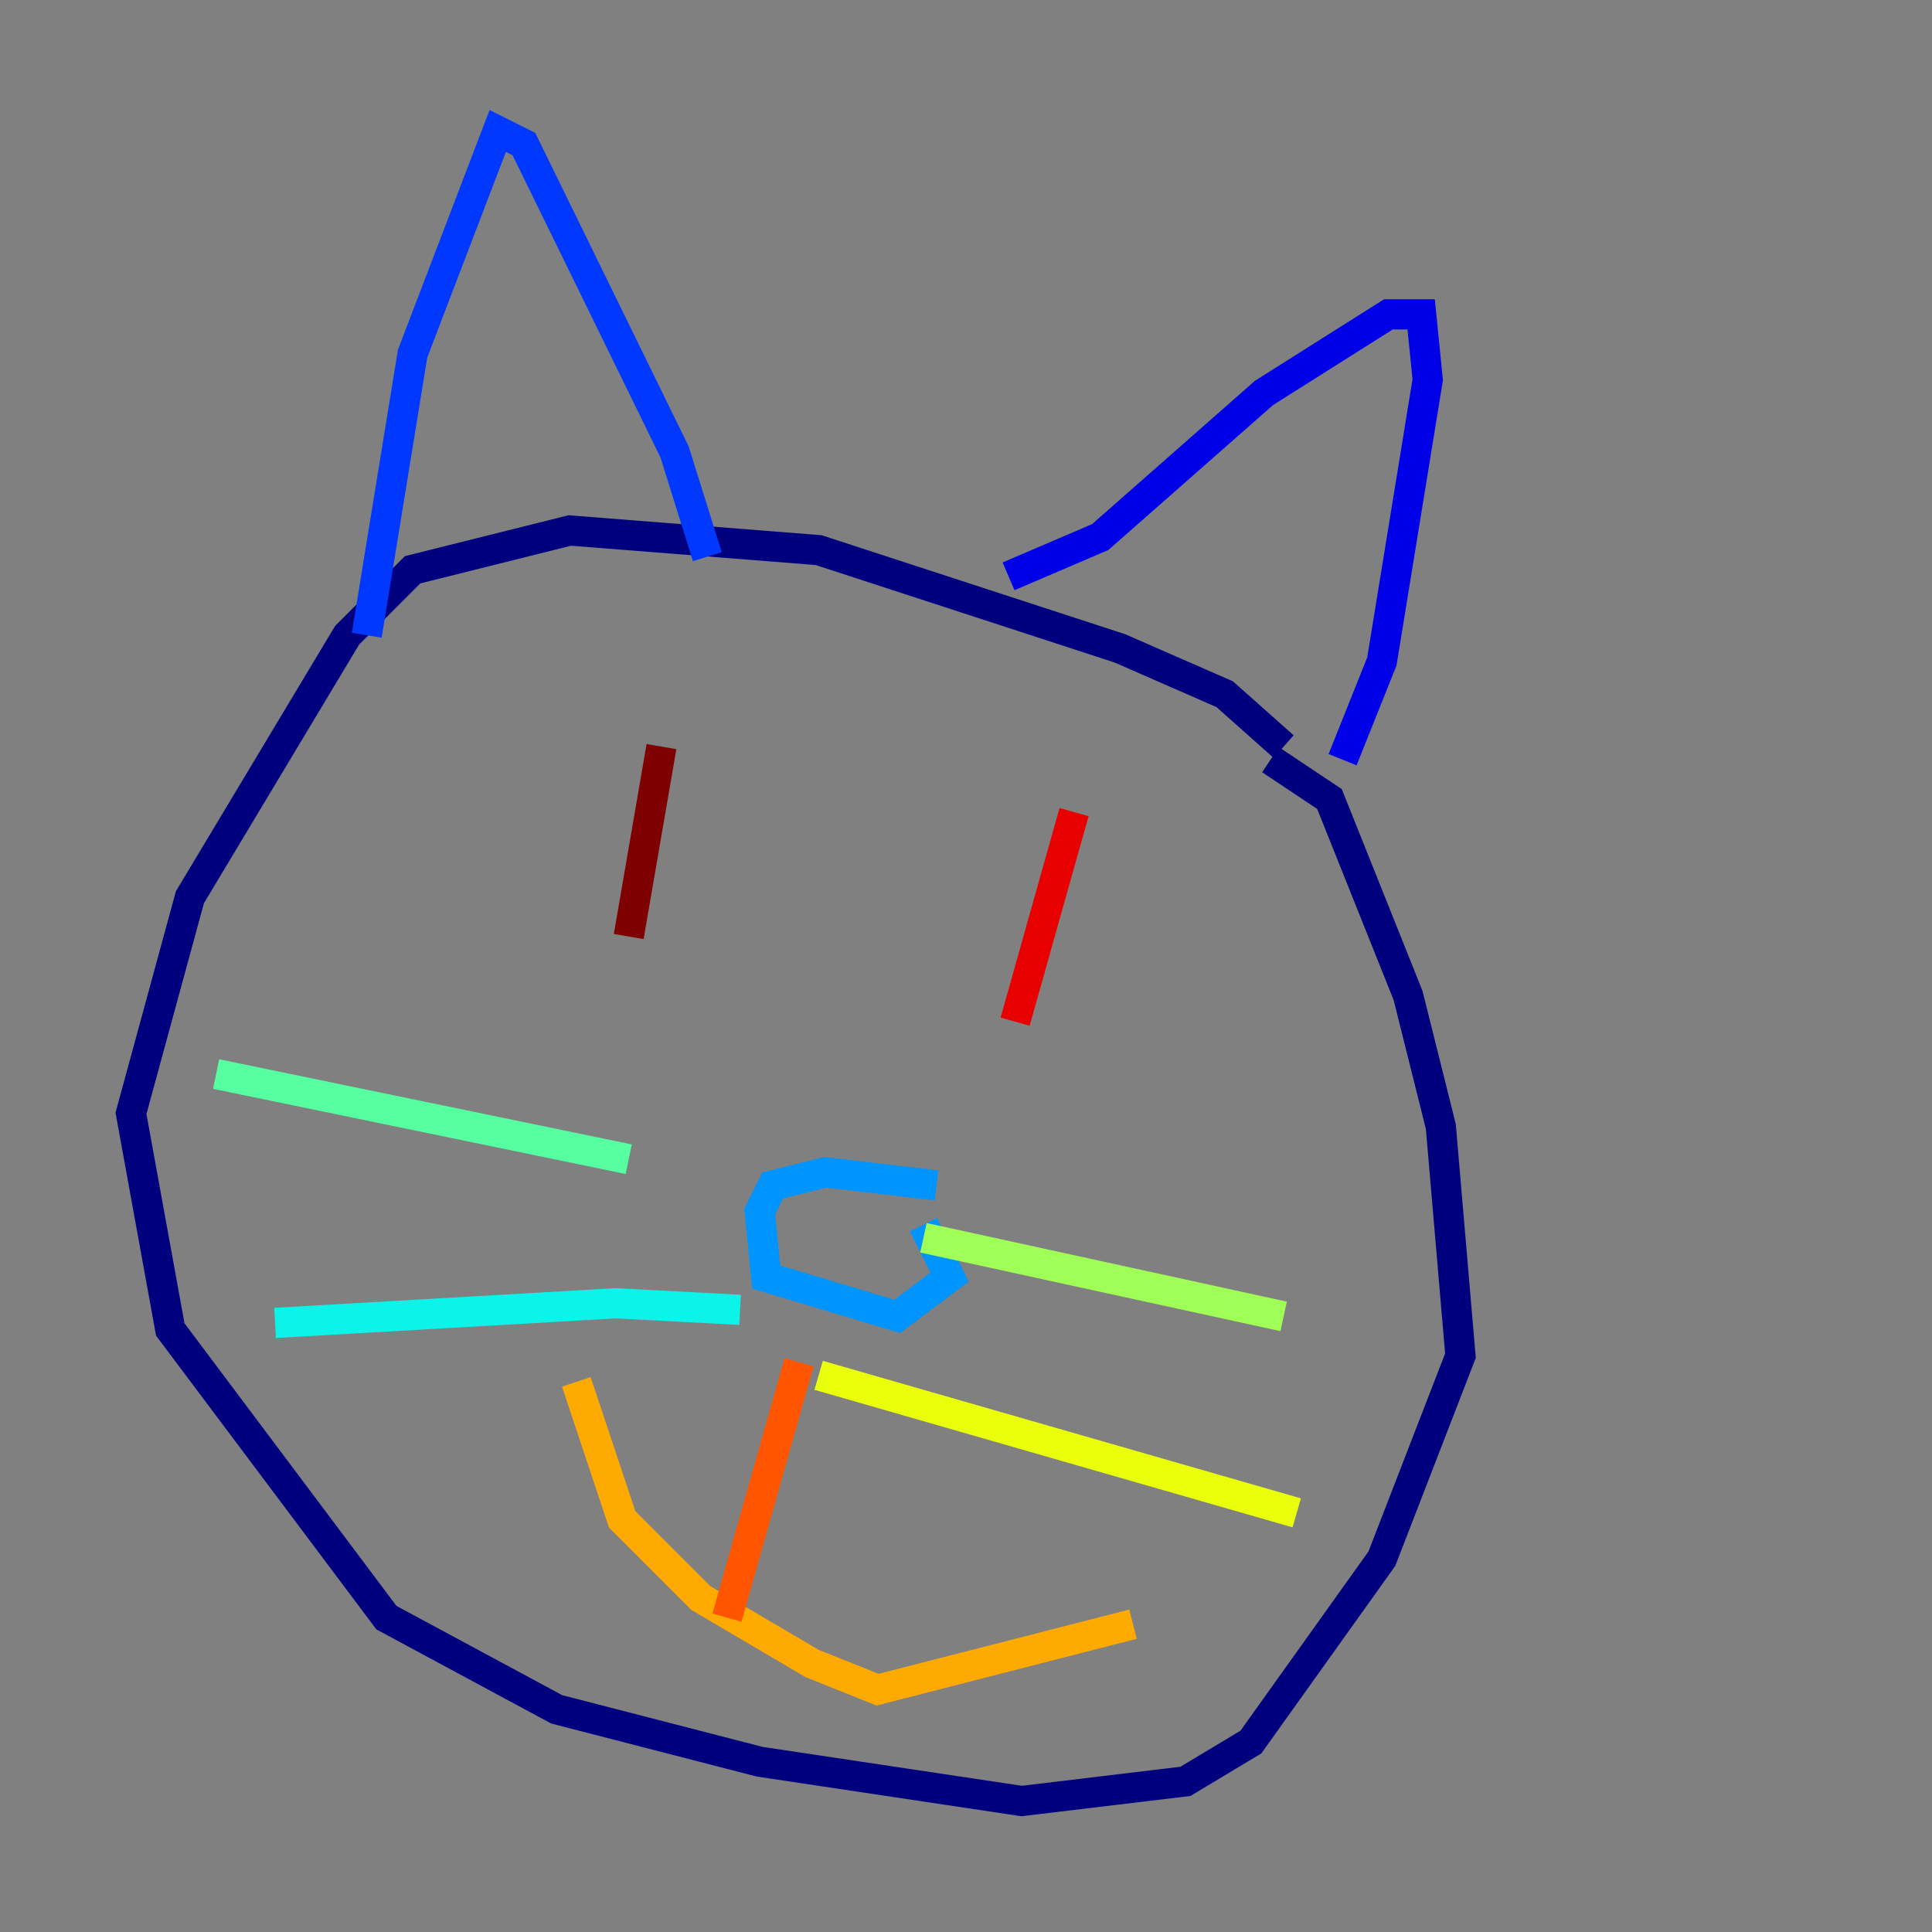 <?xml version="1.0" encoding="utf-8" ?>
<svg baseProfile="tiny" height="128" version="1.2" viewBox="0,0,128,128" width="128" xmlns="http://www.w3.org/2000/svg" xmlns:ev="http://www.w3.org/2001/xml-events" xmlns:xlink="http://www.w3.org/1999/xlink"><rect x="0" y="0" width="128" height="128" fill="#808080" stroke="none"/><defs /><polyline fill="none" points="85.044,49.464 81.139,45.993 74.197,42.956 54.237,36.447 37.749,35.146 27.336,37.749 22.997,42.088 12.583,59.444 8.678,73.763 11.281,88.081 25.6,107.173 36.881,113.248 50.332,116.719 67.688,119.322 78.536,118.02 82.875,115.417 91.552,103.268 96.759,89.817 95.458,74.63 93.288,65.953 88.081,52.936 84.176,50.332" stroke="#00007f" stroke-width="2" /><polyline fill="none" points="88.949,50.332 91.552,43.824 94.59,25.166 94.156,20.827 91.986,20.827 83.742,26.034 72.895,35.58 66.82,38.183" stroke="#0000e8" stroke-width="2" /><polyline fill="none" points="46.861,36.881 44.691,29.939 34.712,9.546 32.976,8.678 27.336,23.43 24.298,42.088" stroke="#0038ff" stroke-width="2" /><polyline fill="none" points="62.047,78.536 54.671,77.668 51.2,78.536 50.332,80.271 50.766,84.61 59.444,87.214 62.915,84.61 61.18,81.139" stroke="#0094ff" stroke-width="2" /><polyline fill="none" points="49.031,86.78 40.786,86.346 18.224,87.647" stroke="#0cf4ea" stroke-width="2" /><polyline fill="none" points="41.654,76.8 14.319,71.159" stroke="#56ffa0" stroke-width="2" /><polyline fill="none" points="85.044,87.214 61.18,82.007" stroke="#a0ff56" stroke-width="2" /><polyline fill="none" points="85.912,100.231 54.237,91.119" stroke="#eaff0c" stroke-width="2" /><polyline fill="none" points="75.064,107.607 58.142,111.946 53.803,110.21 46.427,105.871 41.22,100.664 38.183,91.552" stroke="#ffaa00" stroke-width="2" /><polyline fill="none" points="52.936,90.251 48.163,107.173" stroke="#ff5500" stroke-width="2" /><polyline fill="none" points="71.159,53.803 67.254,67.688" stroke="#e80000" stroke-width="2" /><polyline fill="none" points="43.824,49.464 41.654,62.047" stroke="#7f0000" stroke-width="2" /></svg>